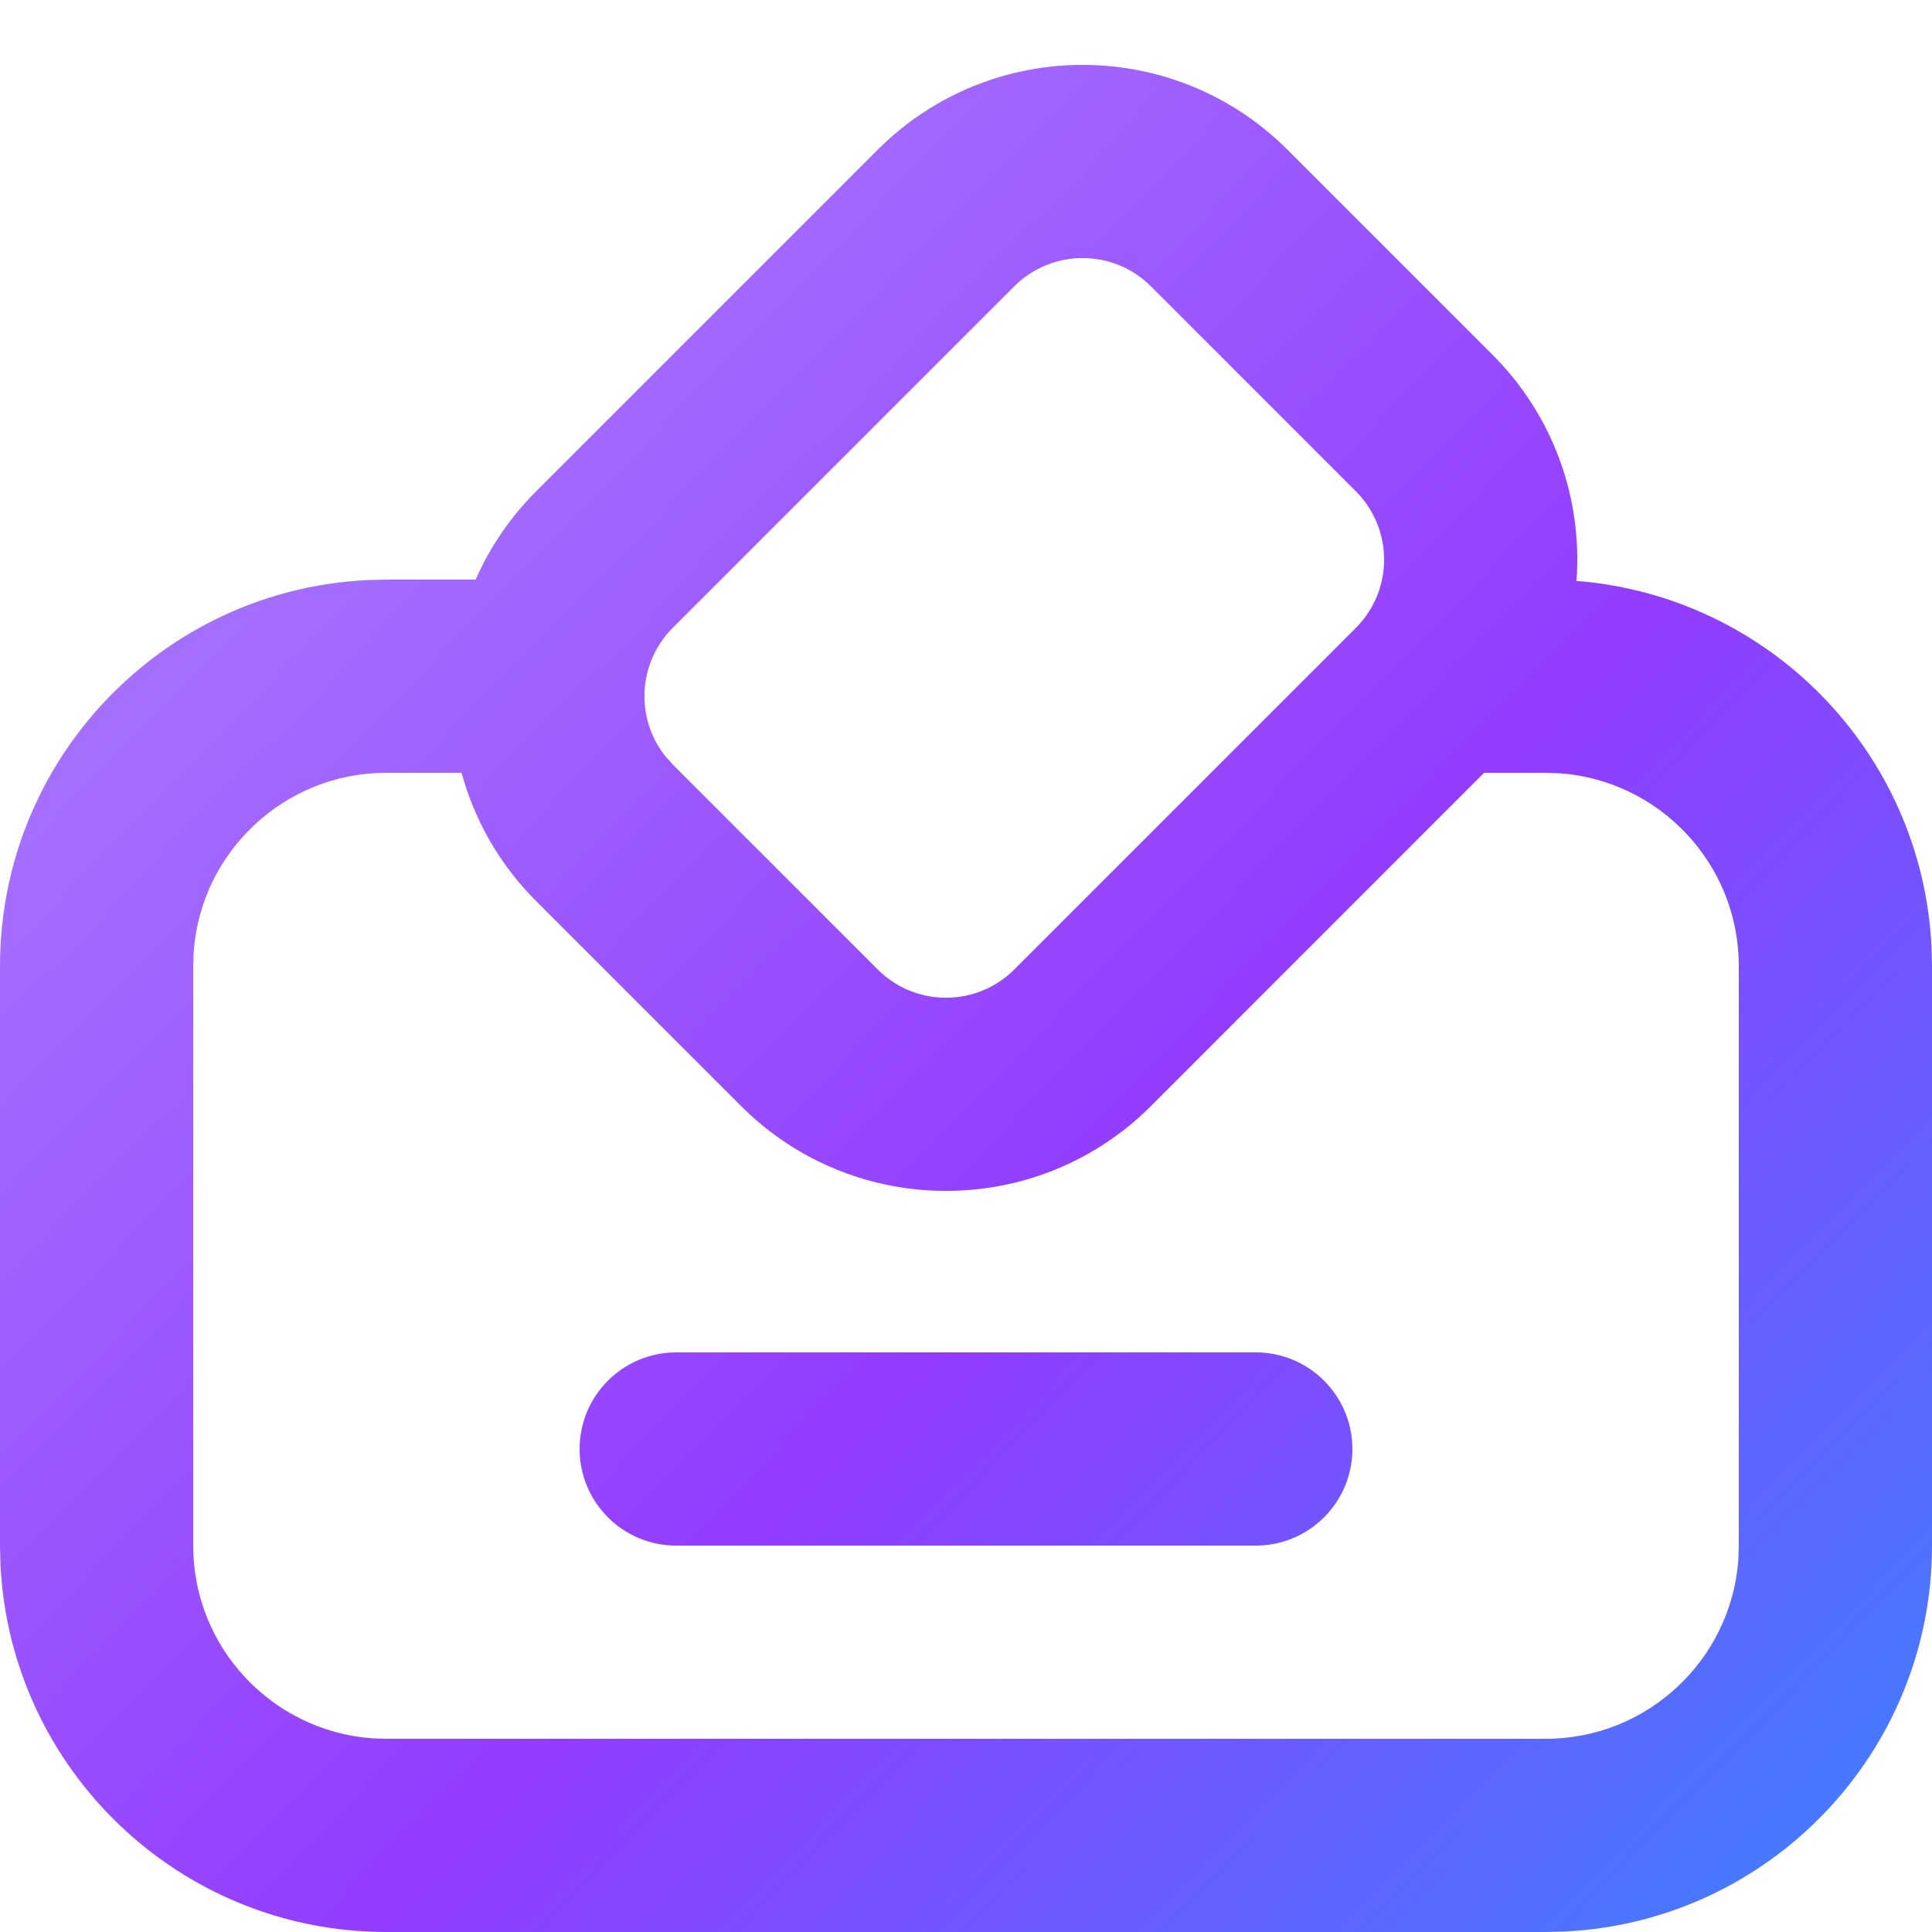 <?xml version="1.0" encoding="UTF-8"?>
<svg width="20px" height="20px" viewBox="0 0 20 20" version="1.1" xmlns="http://www.w3.org/2000/svg" xmlns:xlink="http://www.w3.org/1999/xlink">
    <title>形状结合</title>
    <defs>
        <linearGradient x1="0%" y1="3.301%" x2="130.569%" y2="125.556%" id="linearGradient-1">
            <stop stop-color="#AE88FE" offset="0%"></stop>
            <stop stop-color="#923CFF" offset="45.201%"></stop>
            <stop stop-color="#00B2FF" offset="100%"></stop>
        </linearGradient>
    </defs>
    <g id="页面-1" stroke="none" stroke-width="1" fill="none" fill-rule="evenodd">
        <path d="M9.086,1.55 C10.257,0.379 12.157,0.379 13.328,1.55 L13.328,1.55 L15.45,3.672 C16.092,4.314 16.382,5.174 16.32,6.014 C18.314,6.17 19.896,7.79 19.995,9.8 L20,10 L20,16 C20,18.142 18.316,19.891 16.2,19.995 L16,20 L4,20 C1.858,20 0.109,18.316 0.005,16.2 L0,16 L0,10 C0,7.858 1.684,6.109 3.8,6.005 L4,6 L4.924,6 C5.07,5.668 5.279,5.357 5.55,5.086 L5.55,5.086 Z M11.914,11.45 C10.743,12.621 8.843,12.621 7.672,11.45 L7.672,11.45 L5.55,9.328 C5.168,8.946 4.911,8.487 4.778,8 L4,8 C2.946,8 2.082,8.816 2.005,9.851 L2,10 L2,16 C2,17.054 2.816,17.918 3.851,17.995 L4,18 L16,18 C17.054,18 17.918,17.184 17.995,16.149 L18,16 L18,10 C18,8.946 17.184,8.082 16.149,8.005 L16,8 L15.363,8 Z M13,14 C13.552,14 14,14.448 14,15 C14,15.552 13.552,16 13,16 L7,16 C6.448,16 6,15.552 6,15 C6,14.448 6.448,14 7,14 L13,14 Z M6.964,6.5 C6.604,6.86 6.576,7.428 6.881,7.82 L6.964,7.914 L9.086,10.036 C9.476,10.426 10.109,10.426 10.5,10.036 L10.5,10.036 L14.036,6.5 C14.065,6.471 14.092,6.44 14.116,6.409 C14.128,6.394 14.139,6.378 14.15,6.363 L14.116,6.409 C14.141,6.378 14.163,6.345 14.184,6.311 L14.15,6.363 C14.177,6.324 14.201,6.285 14.221,6.244 L14.184,6.311 C14.204,6.278 14.222,6.243 14.238,6.208 L14.221,6.244 C14.241,6.205 14.258,6.166 14.272,6.126 L14.238,6.208 C14.254,6.173 14.268,6.138 14.28,6.102 L14.272,6.126 C14.284,6.091 14.294,6.056 14.302,6.021 L14.28,6.102 C14.392,5.756 14.31,5.361 14.036,5.086 L14.036,5.086 L11.914,2.964 C11.524,2.574 10.891,2.574 10.5,2.964 L10.5,2.964 L6.964,6.5 Z" id="形状结合" fill="url(#linearGradient-1)" fill-rule="nonzero"></path>
    </g>
</svg>
